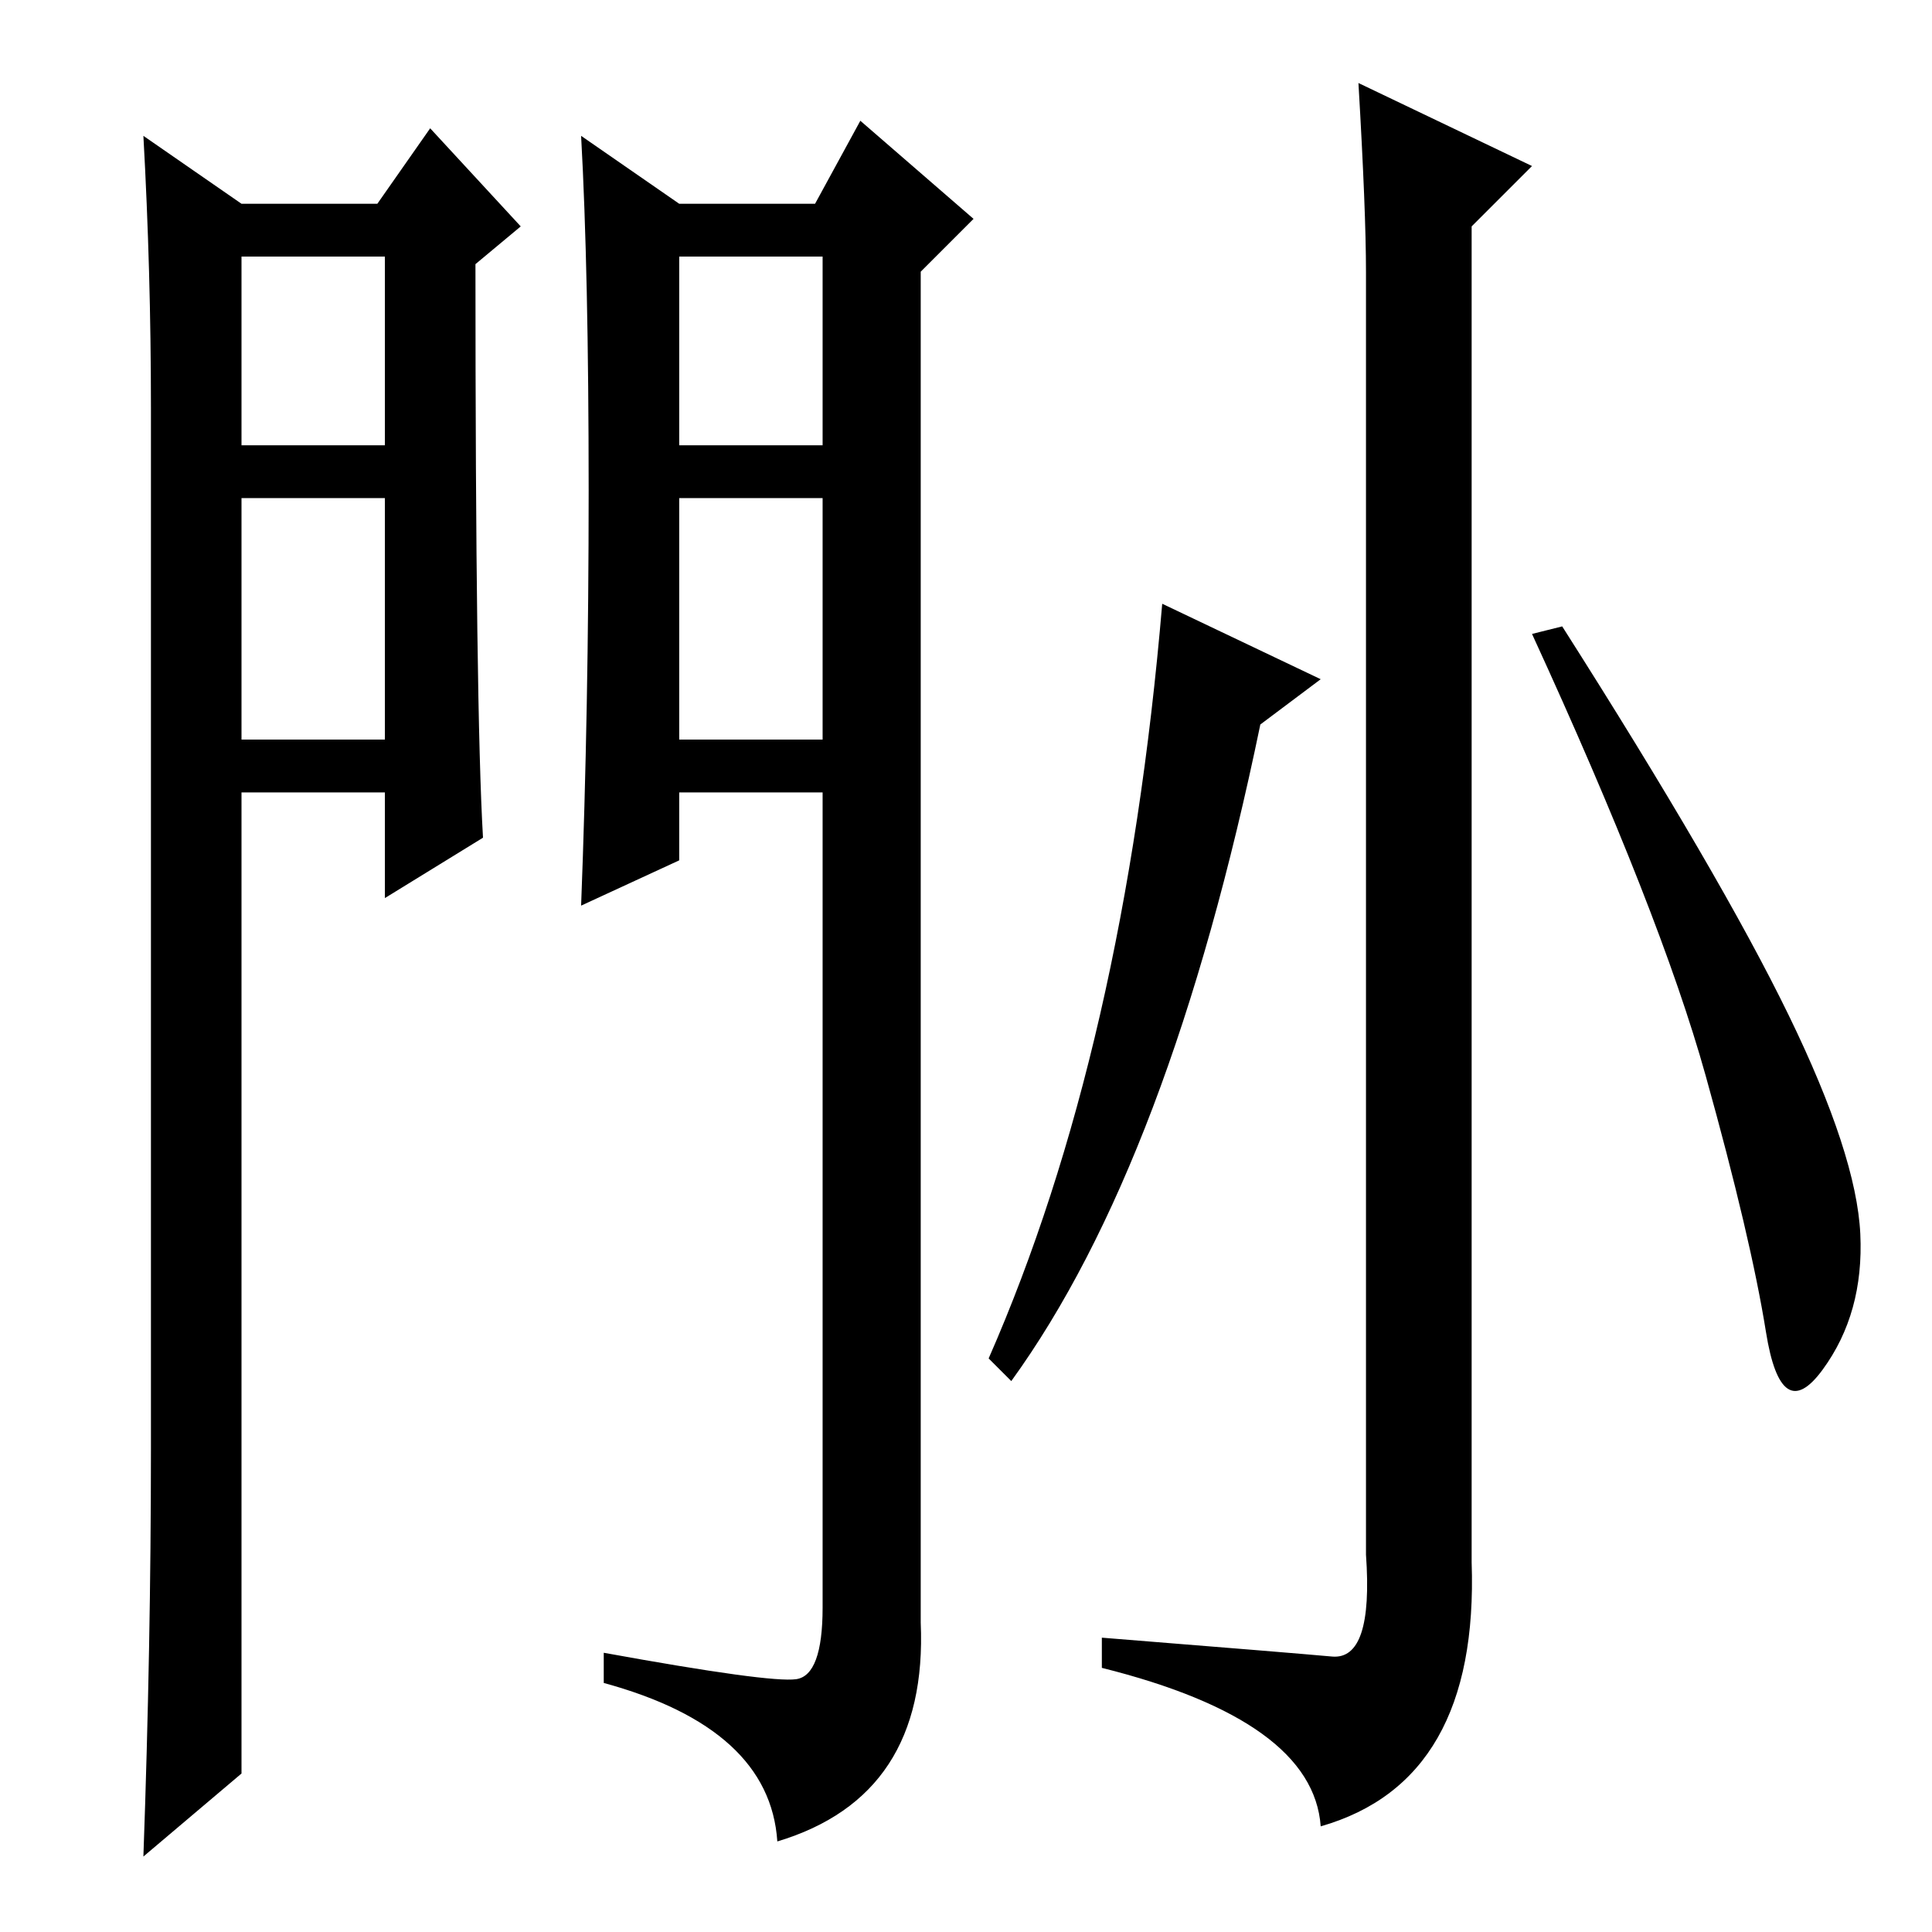 <?xml version="1.0" standalone="no"?>
<!DOCTYPE svg PUBLIC "-//W3C//DTD SVG 1.1//EN" "http://www.w3.org/Graphics/SVG/1.1/DTD/svg11.dtd" >
<svg xmlns="http://www.w3.org/2000/svg" xmlns:xlink="http://www.w3.org/1999/xlink" version="1.1" viewBox="0 -36 256 256">
  <g transform="matrix(1 0 0 -1 0 220)">
   <path fill="currentColor"
d="M32 158h19v32h-19v-32zM19 238l13 -9h18l7 10l12 -13l-6 -5q0 -59 1 -76l-13 -8v14h-19v-130l-13 -11q1 28 1 54v138q0 18 -1 36zM32 197h19v25h-19v-25zM90 158h19v32h-19v-32zM105.5 33.5q3.5 0.5 3.5 9.5v108h-19v-9l-13 -6q1 26 1 55t-1 47l13 -9h18l6 11l15 -13
l-7 -7v-179q1 -23 -19 -29q-1 15 -23 21v4q22 -4 25.5 -3.5zM90 197h19v25h-19v-25zM203 234l-8 -8v-177q1 -29 -20 -35q-1 14 -29 21v4q25 -2 30.5 -2.5t4.5 13.5v170q0 8 -1 25zM175 166l-8 -6q-12 -58 -33 -87l-3 3q18 41 23 100zM237 121.5q9 -18.5 9.5 -29t-5 -18
t-7.5 5t-8 34t-23 58.5l4 1q21 -33 30 -51.5z" />
  </g>

</svg>
